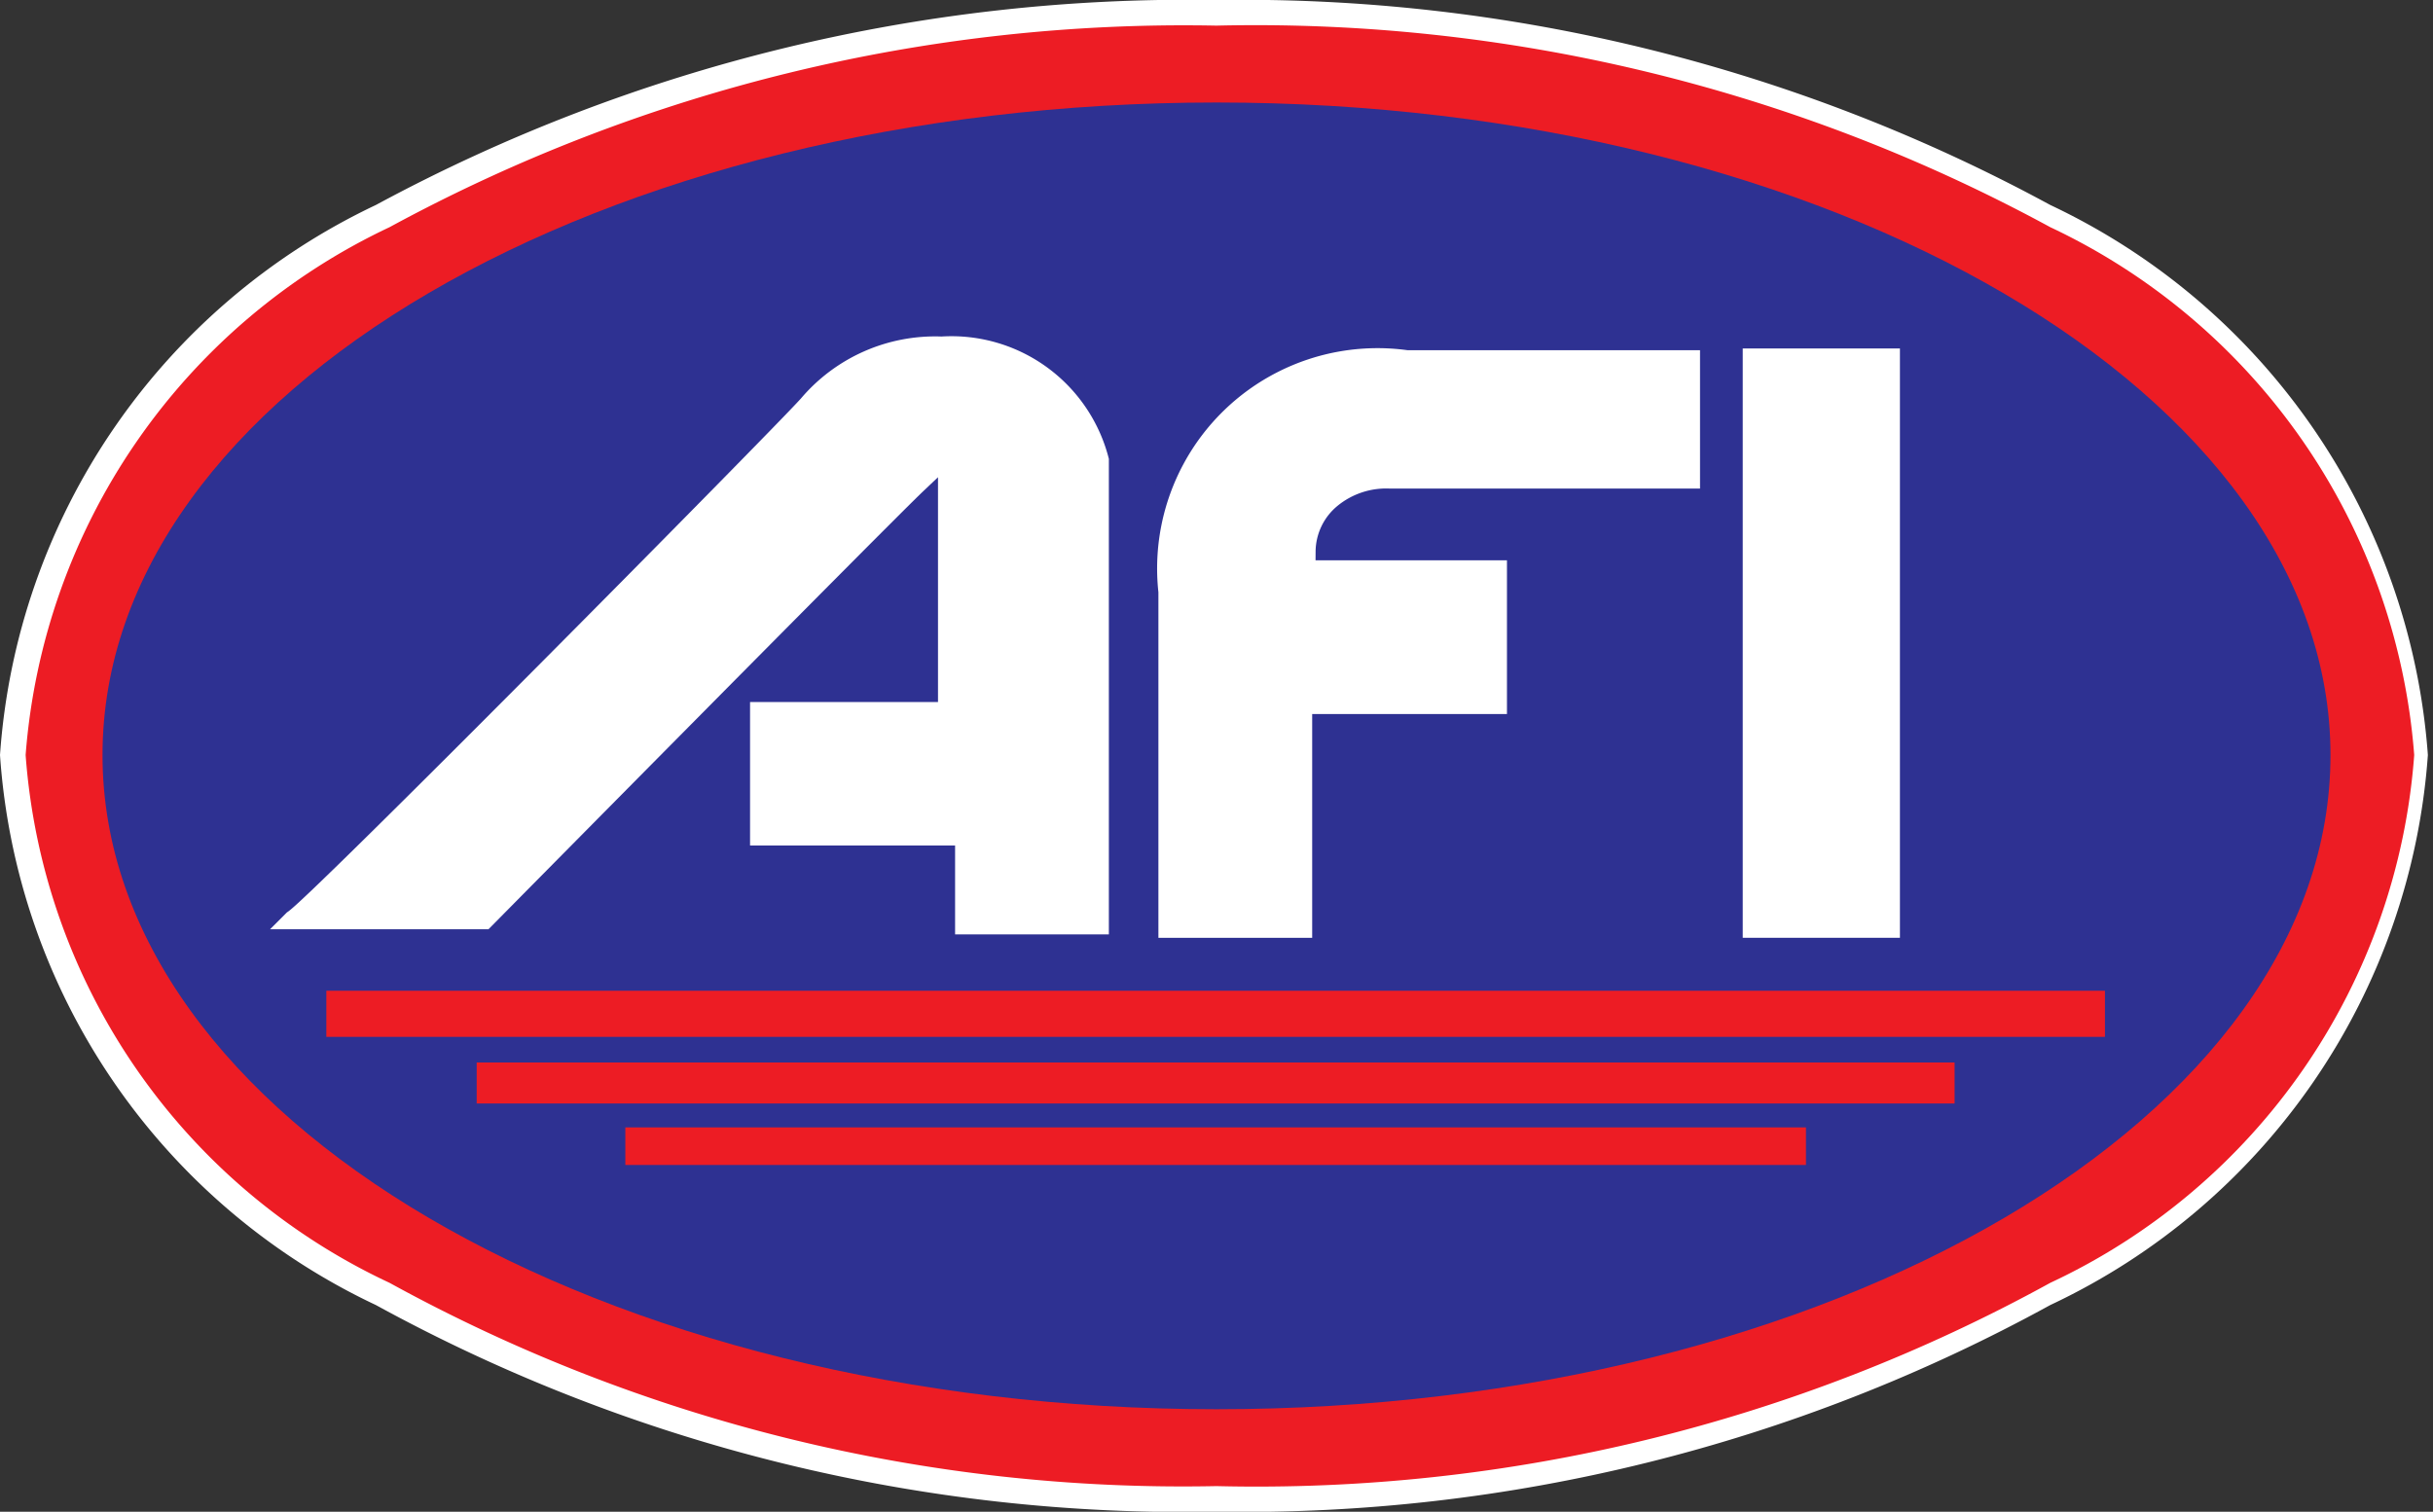 <svg xmlns="http://www.w3.org/2000/svg" viewBox="0 0 14.24 8.85"><rect x="0" y="0" width="14.24" height="8.85" fill="#333333" stroke="none"/><defs><style>.cls-1{fill:#ed1c24;}.cls-2,.cls-4{fill:#fff;}.cls-3{fill:#2e3192;}.cls-4{stroke:#2e3192;stroke-miterlimit:10;stroke-width:0.1px;}</style></defs><g id="Layer_2" data-name="Layer 2"><g id="Layer_1-2" data-name="Layer 1"><path class="cls-1" d="M7.12,8.77A9.77,9.77,0,0,1,2.24,7.58,3.78,3.78,0,0,1,.07,4.42,3.78,3.78,0,0,1,2.24,1.27,9.8,9.8,0,0,1,7.12.07,9.76,9.76,0,0,1,12,1.27a3.78,3.78,0,0,1,2.17,3.15A3.78,3.78,0,0,1,12,7.58,9.76,9.76,0,0,1,7.12,8.77Z"/><path class="cls-2" d="M7.12.15A9.74,9.74,0,0,1,12,1.33a3.73,3.73,0,0,1,2.13,3.09A3.71,3.71,0,0,1,12,7.51,9.64,9.64,0,0,1,7.12,8.7,9.64,9.64,0,0,1,2.28,7.51,3.71,3.71,0,0,1,.15,4.42,3.73,3.73,0,0,1,2.28,1.33,9.74,9.74,0,0,1,7.12.15m0-.15A10,10,0,0,0,2.2,1.2,3.86,3.86,0,0,0,0,4.42,3.85,3.85,0,0,0,2.2,7.64,9.85,9.85,0,0,0,7.12,8.85,9.81,9.81,0,0,0,12,7.64a3.86,3.86,0,0,0,2.21-3.22A3.87,3.87,0,0,0,12,1.2,9.91,9.91,0,0,0,7.12,0Z"/><path class="cls-3" d="M13.64,4.42c0,2.12-2.92,3.83-6.52,3.83S.6,6.54.6,4.42,3.52.6,7.12.6,13.64,2.31,13.64,4.42Z"/><rect class="cls-1" x="1.91" y="5.8" width="10.41" height="0.27"/><rect class="cls-1" x="2.79" y="6.22" width="8.65" height="0.24"/><rect class="cls-1" x="3.66" y="6.6" width="6.91" height="0.22"/><path class="cls-4" d="M7.86,3a.4.4,0,0,1,.27-.09H10V2H8.24A1.34,1.34,0,0,0,6.73,3.47V5.54h1V4.23H8.87v-1H7.75v0A.3.3,0,0,1,7.86,3Z"/><rect class="cls-4" x="10.15" y="1.99" width="1.02" height="3.55"/><path class="cls-4" d="M5.51,1.92a1.08,1.08,0,0,0-.86.38l0,0c-.18.2-2.95,3-3,3l-.19.19H2.88l0,0S5.25,3.09,5.44,2.91l0,0s0,.07,0,.11V4.06H4.34V5h1.2v.52h1V2.68A1,1,0,0,0,5.51,1.92Z"/></g></g></svg>